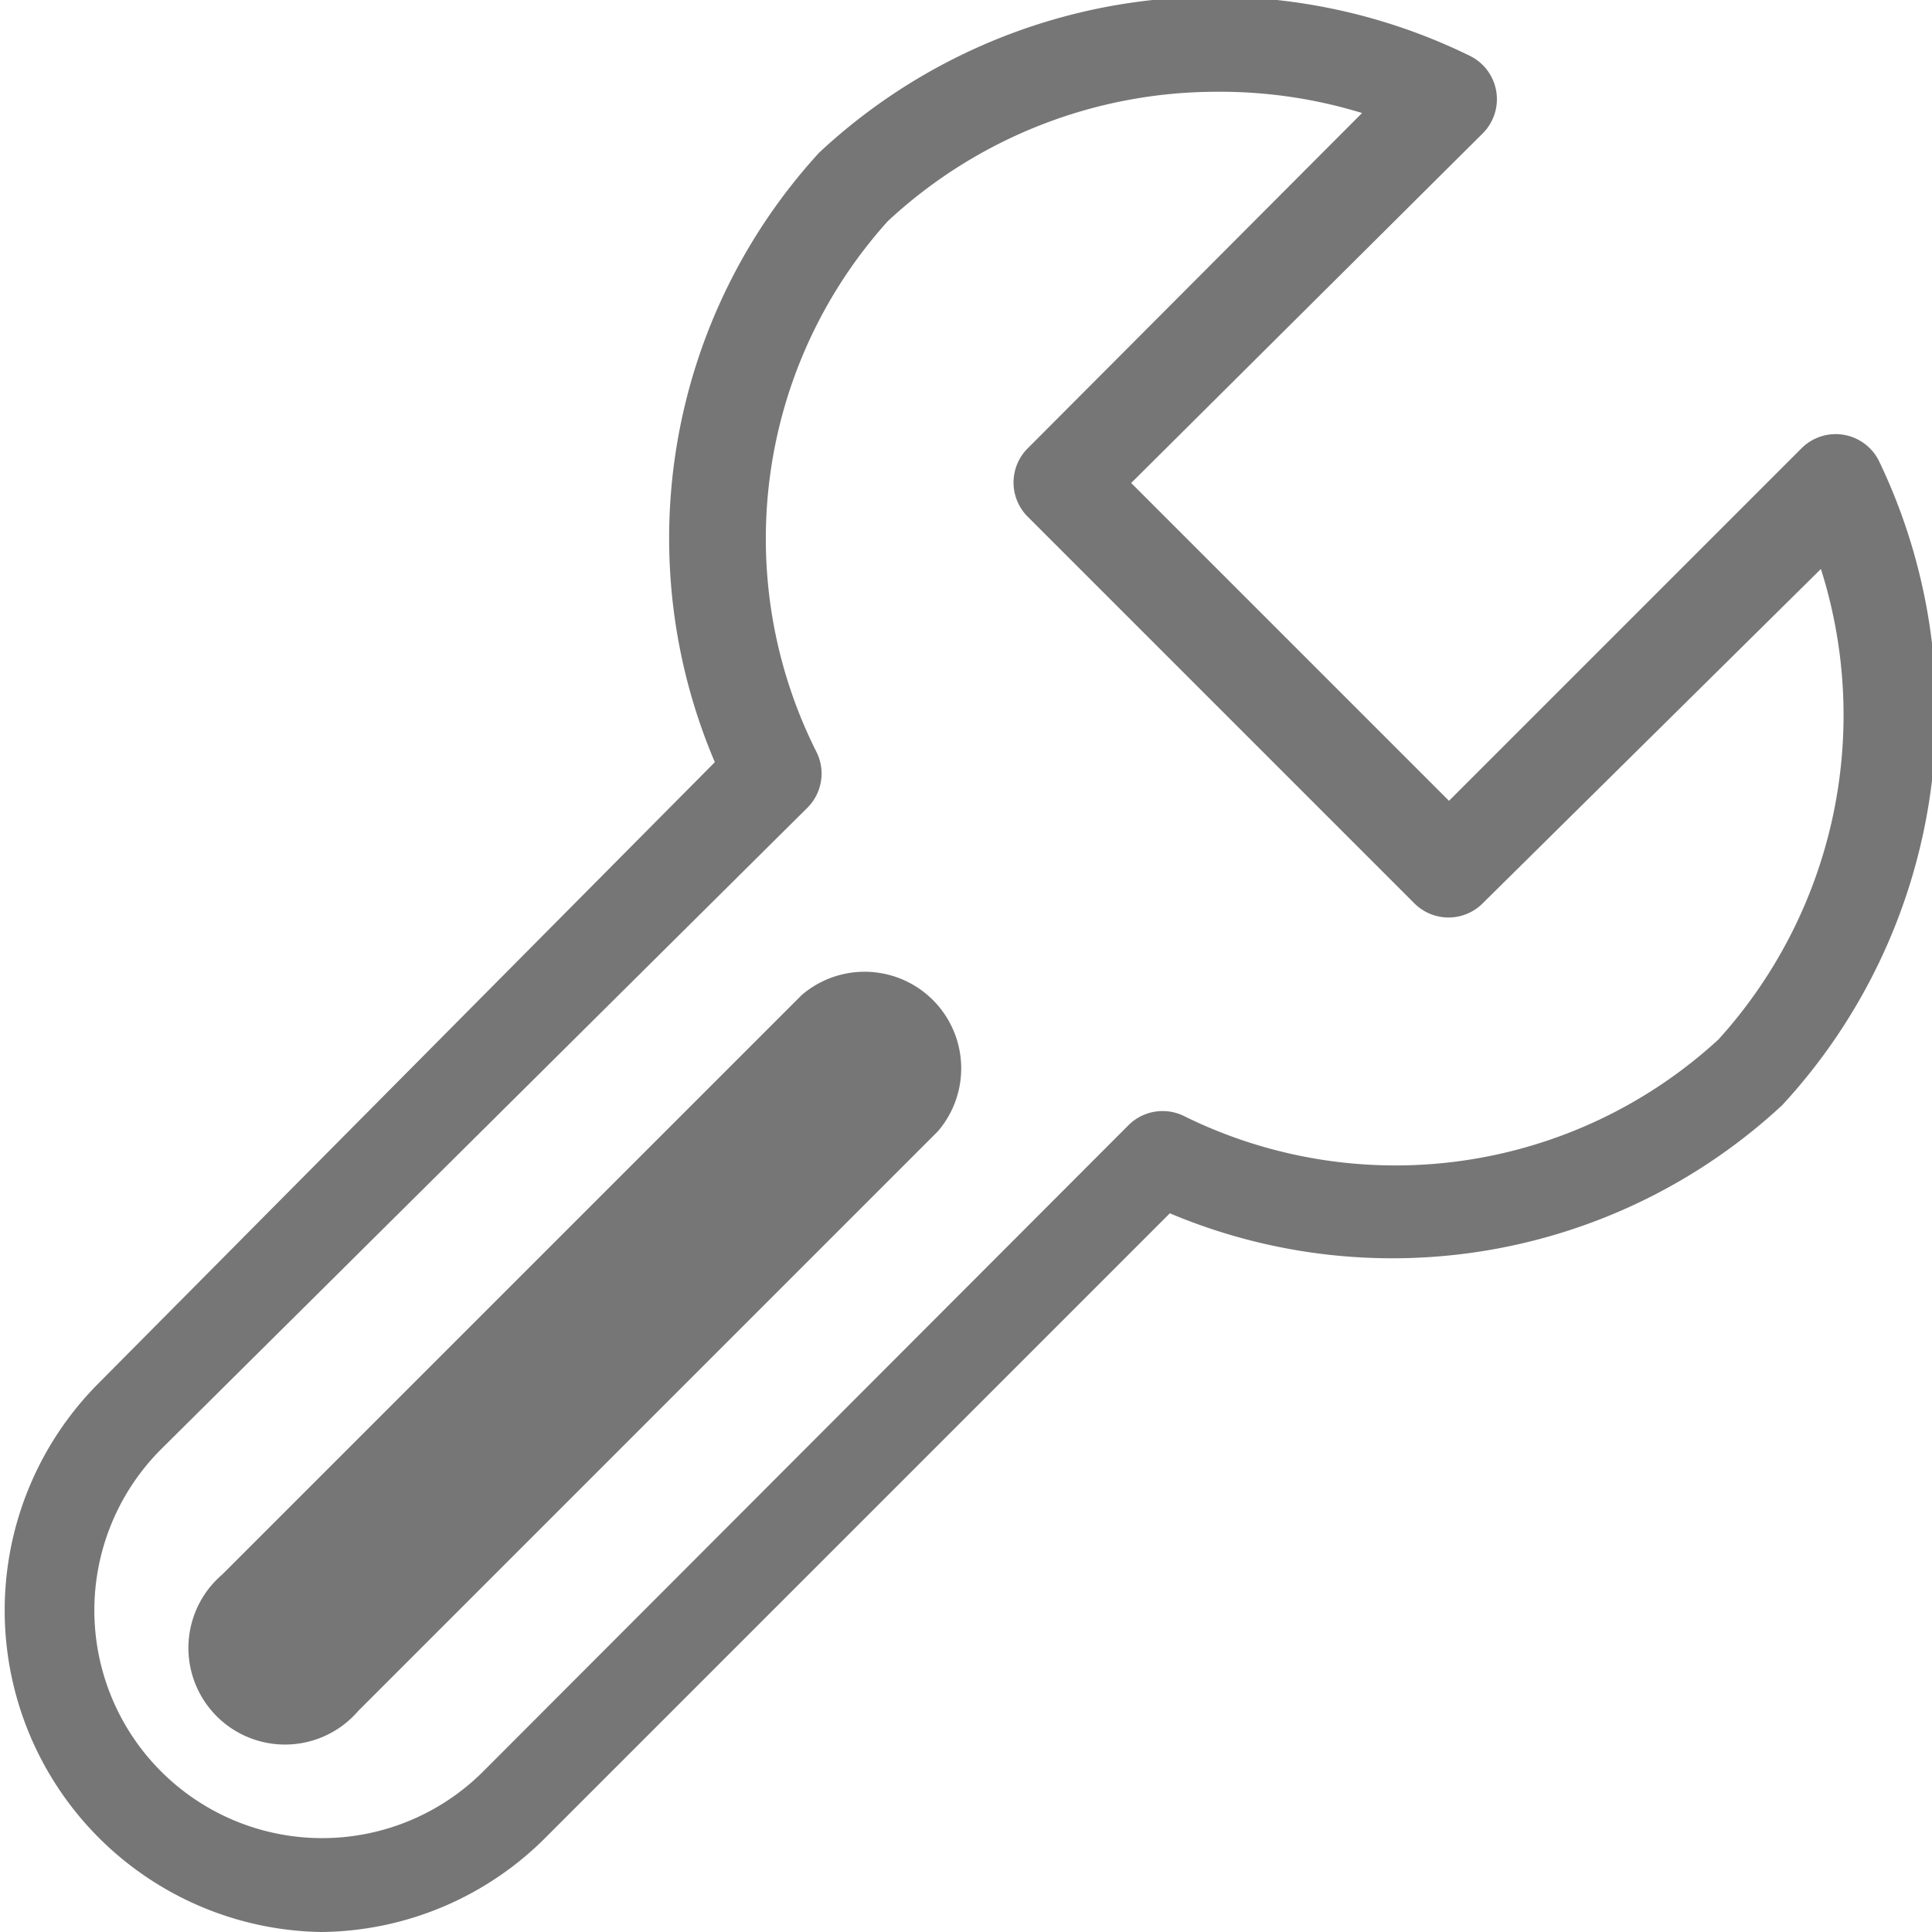 <svg xmlns="http://www.w3.org/2000/svg" width="20" height="20" viewBox="0 0 20 20"><defs><style>.xui-icon-fill-color-text-gray{fill:#767676;}</style></defs><path class="xui-icon-fill-color-text-gray" d="M3.32,20A3.33,3.33,0,0,1,1,14.34L7.4,7.89A5.91,5.91,0,0,1,8.48,1.58a6,6,0,0,1,6.74-1,.5.5,0,0,1,.13.8L11.71,5,15,8.29l3.65-3.65a.5.5,0,0,1,.8.13,6,6,0,0,1-1,6.67l0,0a5.93,5.93,0,0,1-6.34,1.12L5.67,19A3.32,3.32,0,0,1,3.32,20ZM12.6.95A5,5,0,0,0,9.19,2.29a4.91,4.91,0,0,0-.74,5.49.5.5,0,0,1-.09.58L1.67,15A2.33,2.33,0,1,0,5,18.34l6.68-6.69a.5.5,0,0,1,.57-.1,4.94,4.94,0,0,0,5.54-.79,5,5,0,0,0,1.06-4.87L15.35,9.35a.5.5,0,0,1-.71,0l-4-4a.5.5,0,0,1,0-.71l3.46-3.47A5,5,0,0,0,12.6.95ZM3.71,17.71l6-6a1,1,0,0,0-1.41-1.41l-6,6a1,1,0,1,0,1.41,1.41Z"/></svg>
